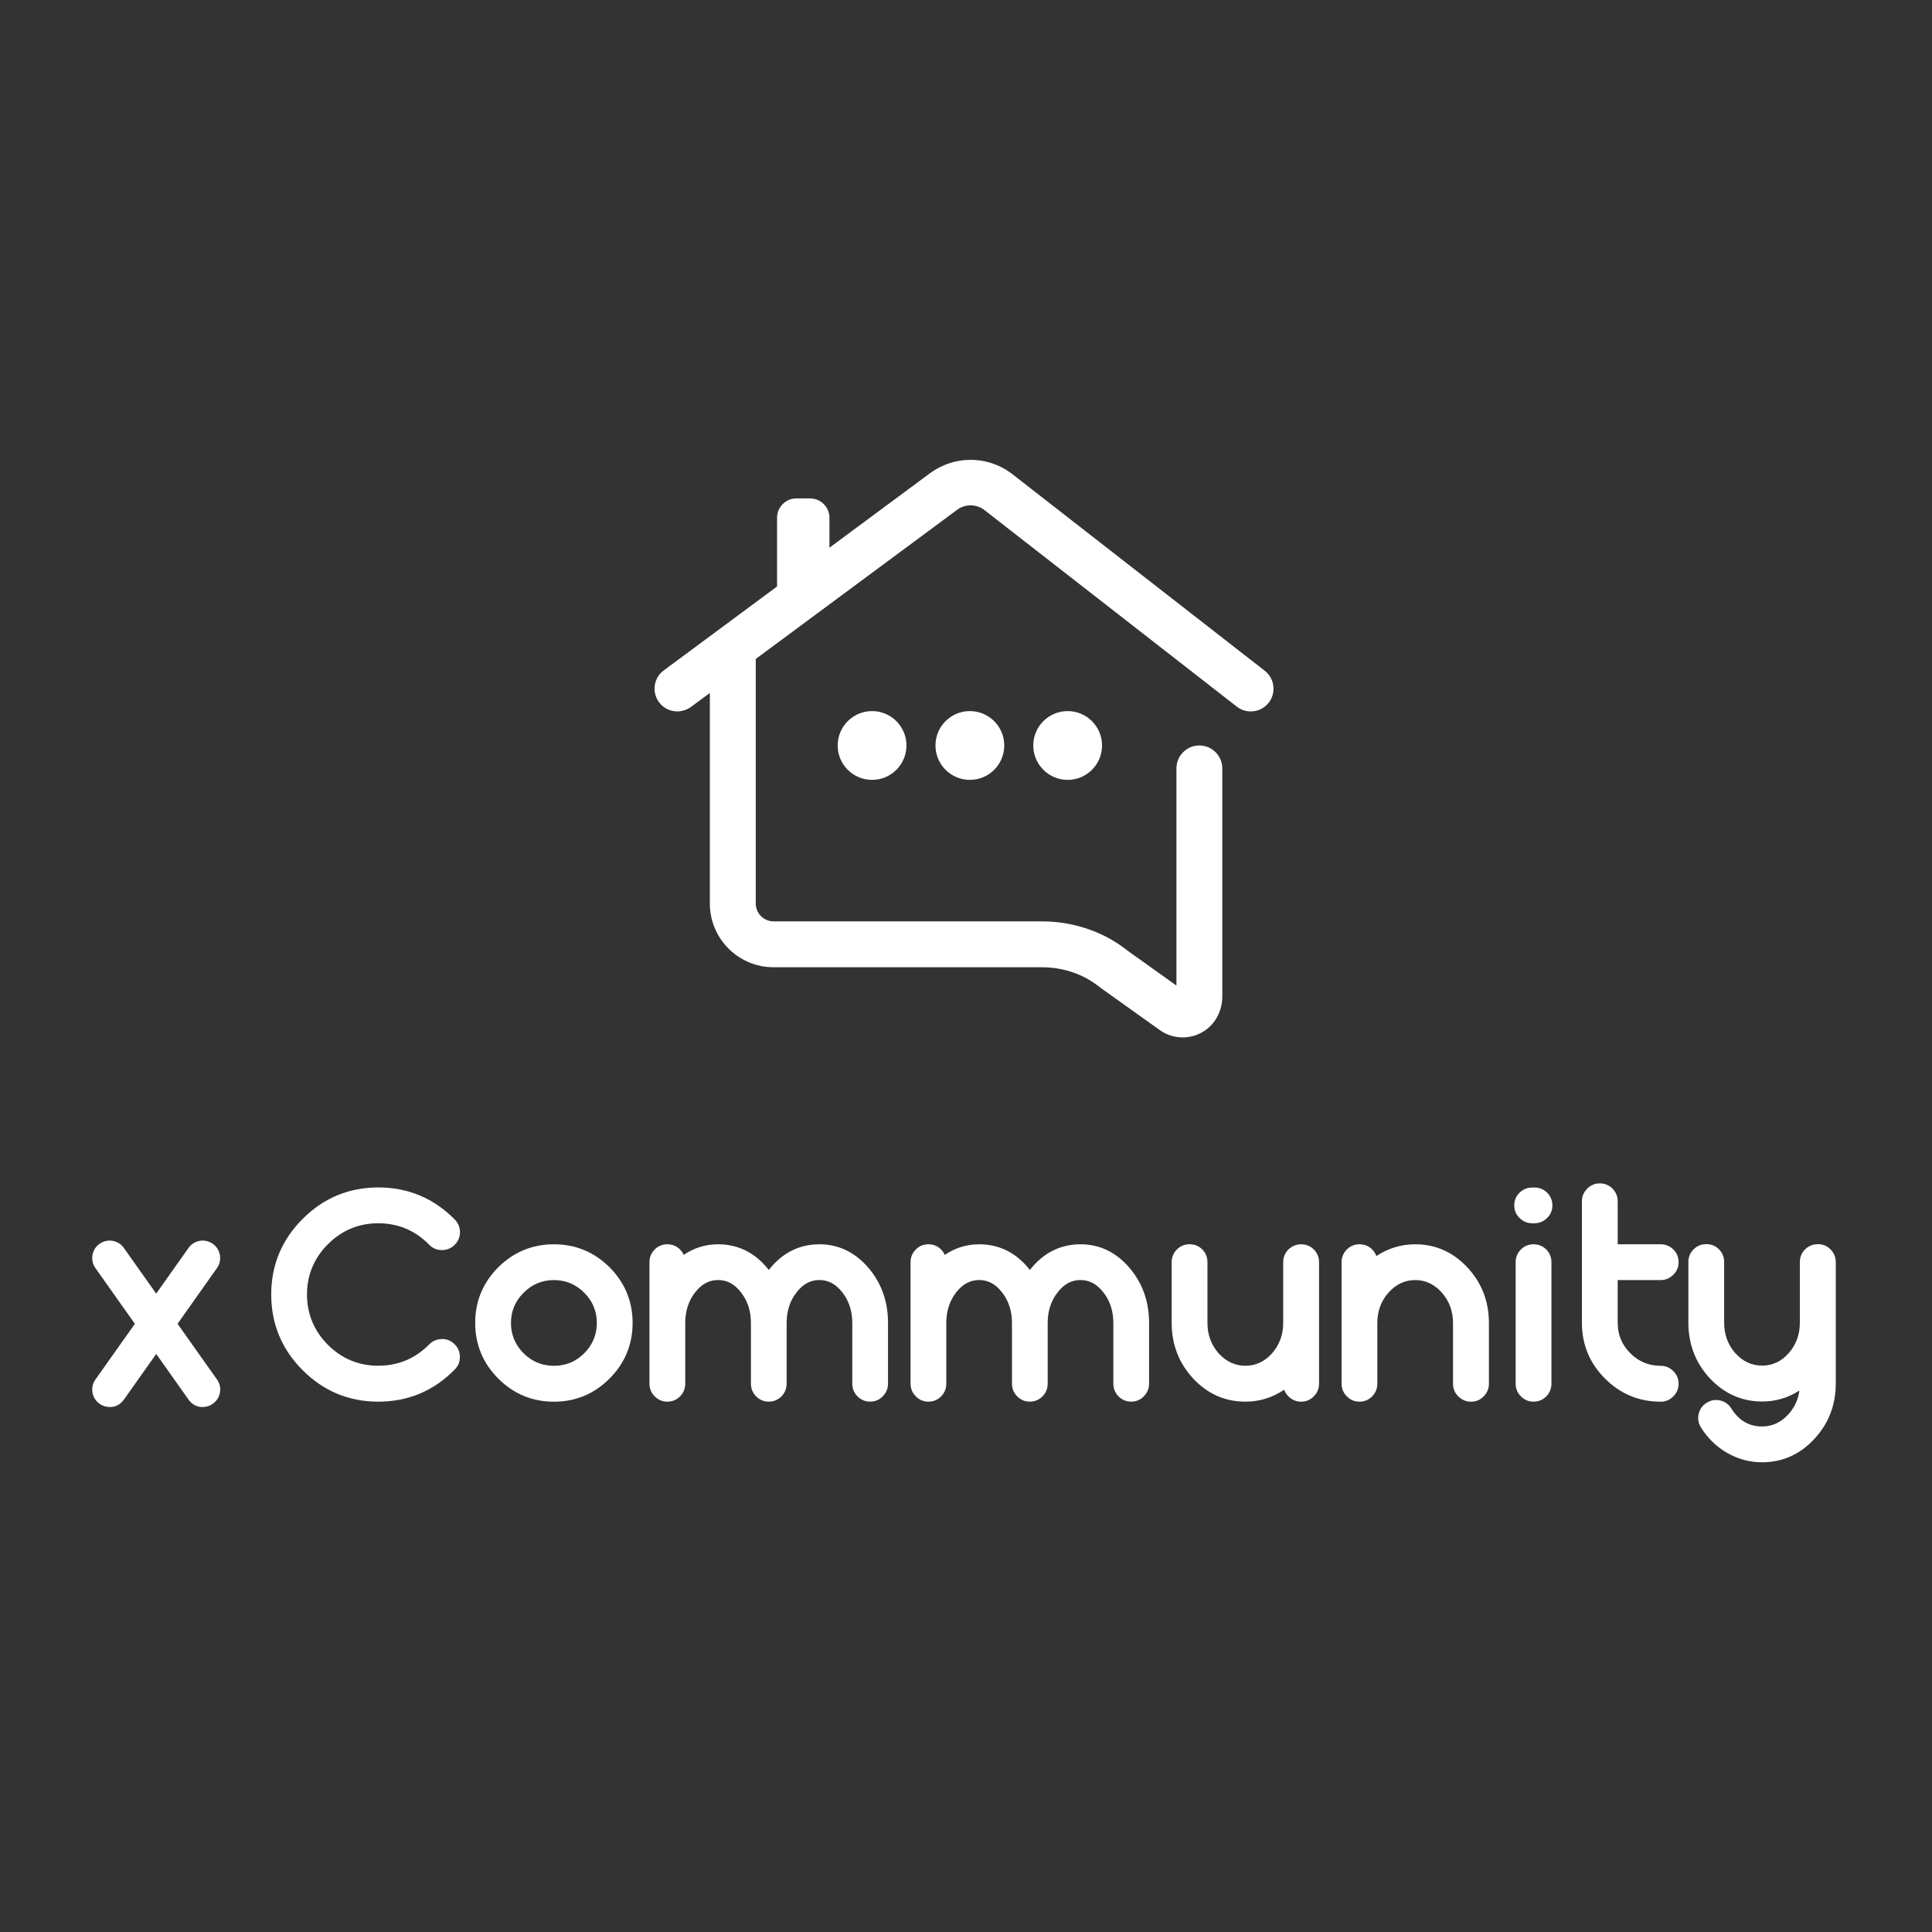 <?xml version="1.0" encoding="utf-8"?>
<!-- Generator: Adobe Illustrator 26.3.1, SVG Export Plug-In . SVG Version: 6.00 Build 0)  -->
<svg version="1.1" id="Layer_1" xmlns="http://www.w3.org/2000/svg" xmlns:xlink="http://www.w3.org/1999/xlink" x="0px" y="0px"
	 viewBox="0 0 500 500" style="enable-background:new 0 0 500 500;" xml:space="preserve">
<rect x="0" y="0" width="500" height="500" fill="#333333" stroke="none"/>
<style type="text/css">
	.st0{fill:#FFFFFF;}
</style>
<g>
	<g>
		<path class="st0" d="M45.95,342.6l10.19-14.41c0.71-1,0.98-2.16,0.77-3.36l0,0c-0.21-1.2-0.83-2.21-1.84-2.93
			c-1.01-0.7-2.17-0.97-3.37-0.77c-1.21,0.21-2.22,0.85-2.93,1.86l-8.35,11.8l-8.34-11.79c-0.71-1.02-1.73-1.66-2.94-1.87
			c-1.2-0.2-2.36,0.06-3.39,0.78c-0.99,0.71-1.62,1.72-1.82,2.92c-0.2,1.21,0.06,2.37,0.77,3.36l10.2,14.41l-10.2,14.41
			c-0.71,0.99-0.97,2.15-0.77,3.36c0.2,1.21,0.84,2.22,1.82,2.9c0.52,0.39,1.1,0.65,1.73,0.77c1.89,0.38,3.5-0.29,4.6-1.84
			l8.35-11.8l8.35,11.8c0.9,1.27,2.14,1.94,3.6,1.94c0.32,0,0.66-0.04,1-0.1c0.63-0.13,1.2-0.38,1.69-0.75
			c1.01-0.71,1.66-1.72,1.86-2.93c0.2-1.2-0.06-2.37-0.77-3.35L45.95,342.6z"/>
		<path class="st0" d="M97.89,316.58c5.15,0,9.58,1.87,13.19,5.56c0.89,0.92,1.99,1.38,3.27,1.38c1.27,0,2.38-0.44,3.28-1.32
			c0.91-0.88,1.39-1.98,1.42-3.27c0-1.27-0.45-2.38-1.33-3.29c-5.42-5.52-12.09-8.33-19.83-8.33c-7.61,0-14.19,2.74-19.56,8.14
			c-5.4,5.37-8.14,11.95-8.14,19.56c0,7.61,2.74,14.21,8.14,19.6c5.37,5.4,11.95,8.14,19.56,8.14c7.74,0,14.39-2.8,19.79-8.32
			c0.92-0.91,1.37-2.03,1.33-3.29c0-1.28-0.46-2.38-1.37-3.26c-0.89-0.89-1.96-1.34-3.19-1.34c-1.34,0.01-2.51,0.49-3.37,1.38
			c-3.6,3.67-8.04,5.53-13.19,5.53c-5.06,0-9.44-1.82-13.01-5.39c-3.6-3.61-5.43-8-5.43-13.05c0-5.05,1.83-9.43,5.43-13.02
			C88.46,318.41,92.83,316.58,97.89,316.58z"/>
		<path class="st0" d="M143.37,322.02c-5.59,0-10.44,2-14.41,5.94c-3.97,3.96-5.98,8.81-5.98,14.41c0,5.6,2.01,10.45,5.98,14.41
			c3.97,3.97,8.81,5.98,14.41,5.98c5.57,0,10.41-2.01,14.37-5.98c3.97-3.97,5.98-8.82,5.98-14.41c0-5.59-2.01-10.44-5.98-14.41
			C153.78,324.02,148.94,322.02,143.37,322.02z M154.46,342.37c0,3.04-1.1,5.69-3.27,7.86c-2.15,2.15-4.78,3.24-7.82,3.24
			c-3.07,0-5.71-1.09-7.86-3.24c-2.17-2.17-3.27-4.81-3.27-7.86c0-3.04,1.1-5.67,3.28-7.82c2.15-2.17,4.79-3.27,7.85-3.27
			c3.04,0,5.67,1.1,7.83,3.28C153.37,336.71,154.46,339.34,154.46,342.37z"/>
		<path class="st0" d="M212.09,322.02c-5.26,0-9.67,2.23-13.13,6.64c-3.45-4.41-7.87-6.64-13.13-6.64c-3.21,0-6.19,0.92-8.89,2.74
			c-0.26-0.57-0.63-1.09-1.11-1.54c-0.86-0.8-1.91-1.2-3.12-1.2c-1.28,0-2.37,0.45-3.26,1.33c-0.91,0.91-1.37,2.02-1.37,3.3v31.44
			c0,1.28,0.46,2.38,1.36,3.28c0.89,0.92,1.99,1.38,3.27,1.38c1.28,0,2.39-0.46,3.3-1.38c0.88-0.91,1.33-2.02,1.33-3.28v-15.72
			c0-3.08,0.87-5.76,2.58-7.94c1.68-2.12,3.62-3.16,5.92-3.16c2.32,0,4.26,1.04,5.92,3.19c1.71,2.16,2.58,4.82,2.58,7.9v15.72
			c0,1.27,0.45,2.38,1.33,3.29c0.91,0.91,2.02,1.37,3.29,1.37c1.28,0,2.39-0.46,3.3-1.38c0.88-0.91,1.32-2.01,1.32-3.28v-15.72
			c0-3.08,0.87-5.74,2.58-7.91c1.66-2.14,3.59-3.18,5.91-3.18c2.3,0,4.24,1.04,5.92,3.19c1.71,2.16,2.58,4.82,2.58,7.9v15.72
			c0,1.27,0.45,2.38,1.33,3.29c0.91,0.91,2.02,1.37,3.29,1.37c1.28,0,2.38-0.46,3.26-1.37c0.91-0.91,1.37-2.02,1.37-3.29v-15.72
			c0-5.57-1.74-10.4-5.17-14.36C221.21,324.04,216.98,322.02,212.09,322.02z"/>
		<path class="st0" d="M279.66,322.02c-5.26,0-9.67,2.23-13.13,6.64c-3.45-4.41-7.87-6.64-13.13-6.64c-3.2,0-6.19,0.92-8.89,2.74
			c-0.26-0.57-0.63-1.09-1.11-1.54c-0.86-0.8-1.91-1.2-3.12-1.2c-1.28,0-2.37,0.45-3.26,1.33c-0.91,0.91-1.37,2.02-1.37,3.3v31.44
			c0,1.28,0.46,2.38,1.36,3.28c0.89,0.92,1.99,1.38,3.27,1.38c1.28,0,2.39-0.46,3.3-1.38c0.88-0.91,1.32-2.02,1.32-3.28v-15.72
			c0-3.08,0.87-5.76,2.58-7.94c1.68-2.12,3.62-3.16,5.92-3.16c2.32,0,4.26,1.04,5.92,3.19c1.71,2.16,2.58,4.82,2.58,7.9v15.72
			c0,1.27,0.45,2.38,1.33,3.29c0.91,0.91,2.02,1.37,3.29,1.37c1.28,0,2.39-0.46,3.3-1.38c0.88-0.91,1.32-2.01,1.32-3.28v-15.72
			c0-3.08,0.87-5.74,2.58-7.91c1.66-2.14,3.59-3.18,5.91-3.18c2.3,0,4.24,1.04,5.92,3.19c1.71,2.16,2.58,4.82,2.58,7.9v15.72
			c0,1.27,0.45,2.38,1.33,3.29c0.91,0.91,2.02,1.37,3.29,1.37c1.28,0,2.38-0.46,3.26-1.37c0.91-0.91,1.37-2.02,1.37-3.29v-15.72
			c0-5.57-1.74-10.4-5.17-14.36C288.79,324.04,284.56,322.02,279.66,322.02z"/>
		<path class="st0" d="M336.75,322.02c-1.27,0-2.37,0.45-3.29,1.33c-0.91,0.91-1.37,2.02-1.37,3.3v15.72c0,3.07-0.98,5.72-2.91,7.89
			c-1.9,2.12-4.21,3.2-6.87,3.2c-2.66,0-4.98-1.08-6.91-3.2c-1.93-2.17-2.91-4.83-2.91-7.9v-15.72c0-1.27-0.45-2.38-1.35-3.31
			c-0.91-0.88-2.01-1.32-3.28-1.32c-1.28,0-2.37,0.45-3.26,1.33c-0.91,0.91-1.37,2.02-1.37,3.3v15.72c0,5.58,1.87,10.42,5.55,14.39
			c3.72,3.98,8.27,6,13.52,6c3.64,0,7.01-1.04,10.04-3.09c0.23,0.63,0.6,1.21,1.11,1.72c0.91,0.91,2.02,1.37,3.29,1.37
			c1.28,0,2.38-0.46,3.26-1.37c0.91-0.91,1.37-2.02,1.37-3.29v-31.44c0-1.28-0.46-2.39-1.37-3.3
			C339.12,322.47,338.02,322.02,336.75,322.02z"/>
		<path class="st0" d="M366.27,322.02c-3.65,0-7.04,1.03-10.07,3.05c-0.22-0.63-0.58-1.21-1.09-1.73c-0.91-0.88-2.01-1.32-3.28-1.32
			c-1.28,0-2.37,0.45-3.26,1.33c-0.91,0.91-1.37,2.02-1.37,3.3v31.44c0,1.28,0.46,2.38,1.36,3.28c0.89,0.92,1.99,1.38,3.27,1.38
			c1.28,0,2.39-0.46,3.3-1.38c0.88-0.91,1.32-2.02,1.32-3.28v-15.72c0-3.06,0.99-5.72,2.94-7.89c1.9-2.12,4.21-3.2,6.87-3.2
			c2.66,0,4.97,1.09,6.87,3.24c1.93,2.16,2.91,4.8,2.91,7.86v15.72c0,1.28,0.46,2.39,1.37,3.29s2.02,1.37,3.29,1.37
			c1.28,0,2.38-0.46,3.26-1.37c0.91-0.91,1.37-2.02,1.37-3.29v-15.72c0-5.58-1.88-10.42-5.59-14.39
			C376.04,324.03,371.51,322.02,366.27,322.02z"/>
		<path class="st0" d="M397.1,307.33h-0.55c-1.27,0-2.38,0.45-3.29,1.33c-0.91,0.91-1.37,2.02-1.37,3.29c0,1.28,0.46,2.38,1.37,3.26
			c0.91,0.91,2.02,1.37,3.29,1.37h0.55c1.28,0,2.38-0.46,3.28-1.36c0.92-0.89,1.38-1.99,1.38-3.27c0-1.28-0.46-2.38-1.38-3.31
			C399.47,307.77,398.37,307.33,397.1,307.33z"/>
		<path class="st0" d="M396.88,322.02c-1.27,0-2.37,0.45-3.26,1.33c-0.91,0.91-1.37,2.02-1.37,3.3v31.44c0,1.28,0.46,2.38,1.36,3.28
			c0.89,0.92,1.99,1.38,3.27,1.38c1.28,0,2.39-0.46,3.31-1.38c0.88-0.91,1.32-2.01,1.32-3.28v-31.44c0-1.27-0.45-2.38-1.35-3.31
			C399.25,322.47,398.15,322.02,396.88,322.02z"/>
		<path class="st0" d="M429.79,331.28c1.25,0,2.35-0.46,3.25-1.36c0.92-0.89,1.38-1.99,1.38-3.27c0-1.28-0.46-2.39-1.38-3.31
			c-0.91-0.88-2-1.32-3.25-1.32h-11.13v-11.13c0-1.25-0.45-2.34-1.33-3.26c-0.91-0.91-2.02-1.37-3.3-1.37
			c-1.28,0-2.38,0.46-3.26,1.37c-0.91,0.91-1.37,2.01-1.37,3.26v31.48c0,5.6,2.01,10.45,5.98,14.41c3.97,3.97,8.81,5.98,14.41,5.98
			c1.25,0,2.35-0.46,3.26-1.37c0.91-0.91,1.37-2.02,1.37-3.29c0-1.25-0.46-2.35-1.37-3.26c-0.91-0.91-2.01-1.37-3.26-1.37
			c-3.07,0-5.71-1.09-7.86-3.24c-2.17-2.17-3.27-4.81-3.27-7.86v-11.09H429.79z"/>
		<path class="st0" d="M473.72,323.32c-0.88-0.89-1.98-1.33-3.26-1.33c-1.27,0-2.38,0.45-3.29,1.33c-0.91,0.91-1.37,2.02-1.37,3.29
			v15.72c0,3.06-0.98,5.72-2.91,7.89c-1.93,2.15-4.18,3.2-6.87,3.2c-2.66,0-4.98-1.08-6.9-3.2c-1.93-2.17-2.91-4.83-2.91-7.9v-15.72
			c0-1.27-0.45-2.38-1.35-3.3c-0.91-0.88-2.01-1.32-3.28-1.32c-1.28,0-2.37,0.45-3.26,1.33c-0.91,0.91-1.37,2.02-1.37,3.29v15.72
			c0,5.58,1.87,10.42,5.56,14.39c3.73,3.98,8.27,6,13.52,6c3.48,0,6.73-0.95,9.66-2.84c-0.31,2.31-1.25,4.35-2.79,6.07
			c-1.9,2.14-4.22,3.23-6.87,3.23c-3.39,0-6-1.53-7.98-4.68c-0.67-1.06-1.64-1.76-2.9-2.06c-1.25-0.28-2.42-0.06-3.47,0.63
			c-1.1,0.67-1.8,1.65-2.07,2.9c-0.27,1.24-0.07,2.41,0.6,3.48c1.76,2.8,4.06,5.02,6.84,6.61c2.79,1.58,5.81,2.39,8.98,2.39
			c5.24,0,9.78-2.02,13.48-6c3.71-3.96,5.59-8.8,5.59-14.39v-31.45C475.09,325.34,474.63,324.23,473.72,323.32z"/>
	</g>
	<g>
		<path class="st0" d="M304.46,198.86v56.2l-12.34-8.81c-2.49-1.95-4.92-3.45-7.43-4.58c-4.75-2.14-9.8-3.22-15.01-3.22h-69.47
			c-2.55,0-4.62-2.07-4.62-4.62v-65.41c0-3.28-2.66-5.94-5.94-5.94h0c-3.28,0-5.94,2.66-5.94,5.94v65.41
			c0,9.11,7.38,16.49,16.49,16.49h69.47c3.52,0,6.93,0.73,10.14,2.18c1.65,0.74,3.3,1.78,5.06,3.17c0.08,0.06,0.15,0.12,0.23,0.17
			l15.13,10.8c0.04,0.03,0.09,0.06,0.13,0.09c1.72,1.16,3.72,1.75,5.72,1.75c1.85,0,3.7-0.5,5.36-1.52
			c3.11-1.91,4.89-5.42,4.89-9.07l0-59.02c0-3.28-2.66-5.94-5.94-5.94l0,0C307.12,192.93,304.46,195.58,304.46,198.86z"/>
		<path class="st0" d="M209.66,157.88h-3.56c-2.75,0-5-2.25-5-5v-18.89c0-2.75,2.25-5,5-5h3.56c2.75,0,5,2.25,5,5v18.89
			C214.66,155.63,212.41,157.88,209.66,157.88z"/>
		<g>
			<circle class="st0" cx="225.69" cy="192.93" r="8.9"/>
			<circle class="st0" cx="251" cy="192.93" r="8.9"/>
			<circle class="st0" cx="276.31" cy="192.93" r="8.9"/>
		</g>
		<path class="st0" d="M175.28,184.11c-1.8,0-3.58-0.82-4.73-2.38c-1.93-2.61-1.39-6.3,1.23-8.23l68.97-51.08
			c6.26-4.55,14.61-4.55,20.83-0.03c0.05,0.04,0.11,0.08,0.16,0.12l65.58,51.08c2.56,2,3.02,5.7,1.03,8.26
			c-2,2.56-5.7,3.02-8.26,1.03l-65.49-51.01c-2.07-1.46-4.83-1.45-6.88,0.05l-68.92,51.05
			C177.72,183.73,176.49,184.11,175.28,184.11z"/>
	</g>
</g>
</svg>
